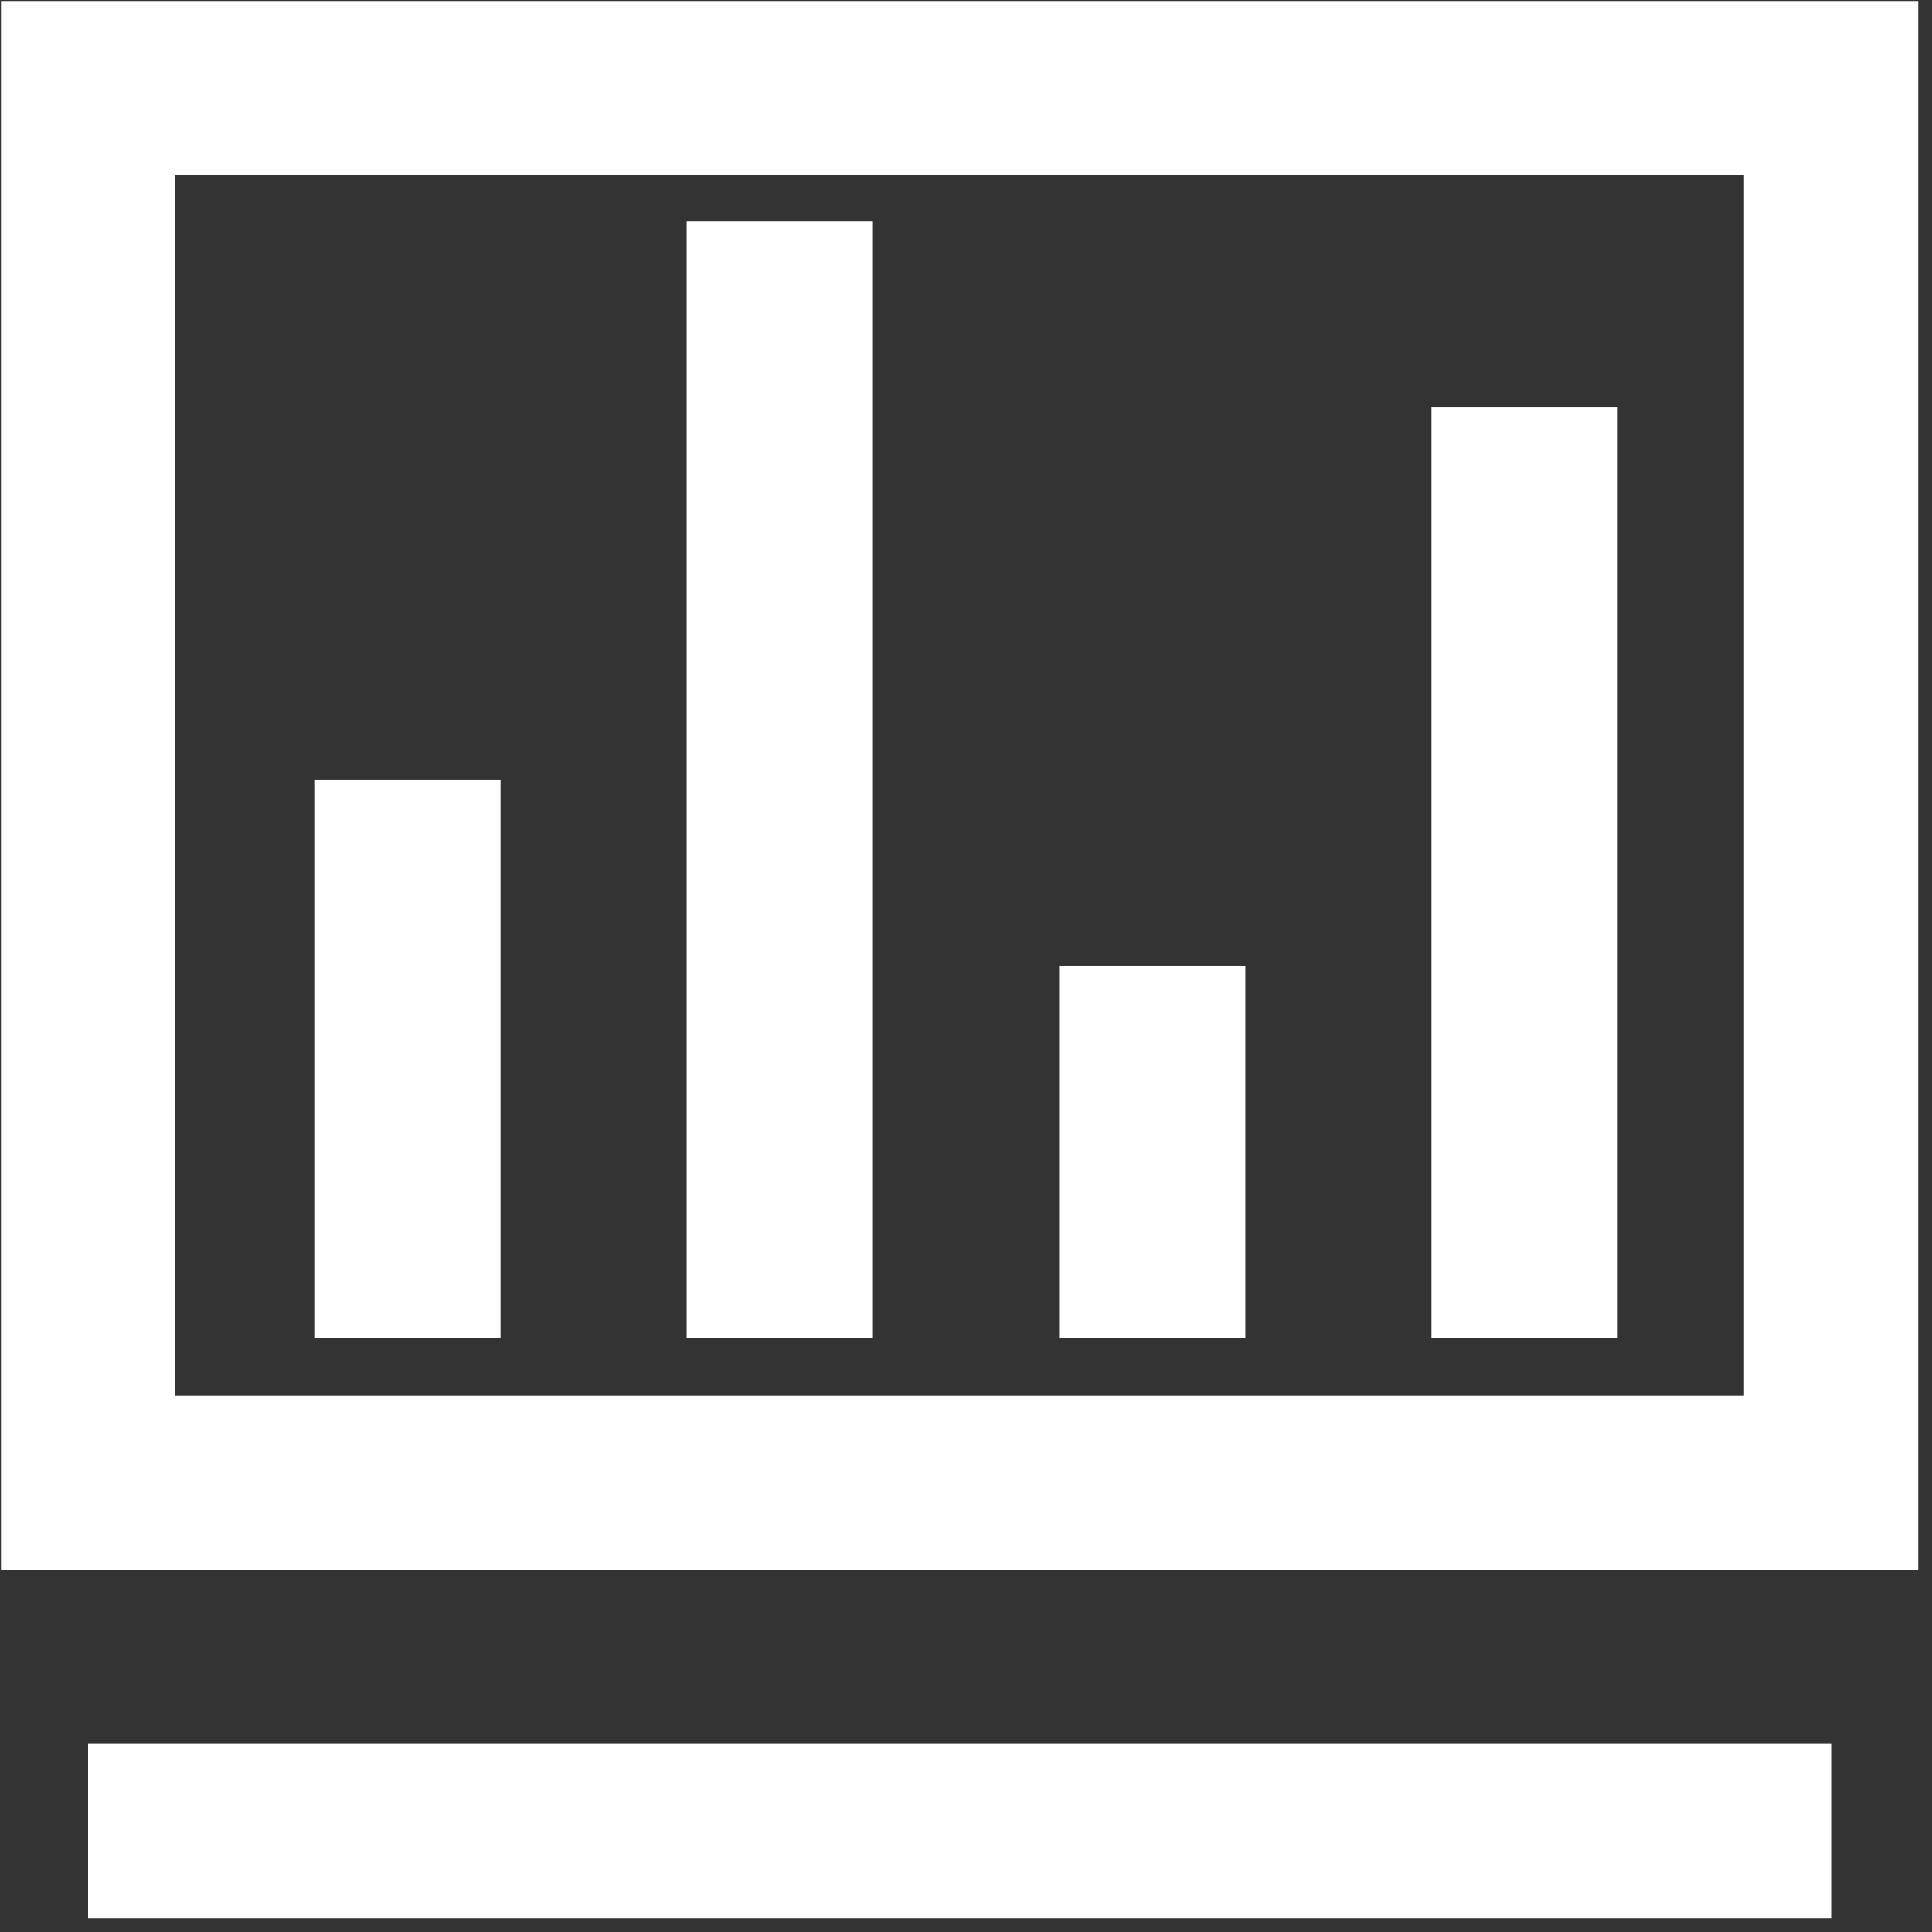 <svg xmlns="http://www.w3.org/2000/svg" xmlns:xlink="http://www.w3.org/1999/xlink" version="1.1" width="1000" height="1000" viewBox="0 0 1000 1000" xml:space="preserve">
<rect x="0" y="0" width="1000" height="1000" fill="#333333" stroke="none"/>
<desc>Created with Fabric.js 3.5.0</desc>
<defs>
</defs>
<rect x="0" y="0" width="100%" height="100%" fill="rgba(0,0,0,0)"/>
<g transform="matrix(63.153 0 0 63.153 496.697 496.697)" id="513817">
<path style="stroke: none; stroke-width: 1; stroke-dasharray: none; stroke-linecap: butt; stroke-dashoffset: 0; stroke-linejoin: miter; stroke-miterlimit: 4; is-custom-font: none; font-file-url: none; fill: rgb(255,255,255); fill-rule: nonzero; opacity: 1;" vector-effect="non-scaling-stroke" transform=" translate(-8, -8)" d="M 0.143 0.143 V 13 H 15.857 V 0.143 H 0.143 Z M 14.428 11.572 H 1.571 V 1.571 H 14.429 V 11.572 H 14.428 Z M 0.857 14.428 H 15.143 V 15.857 H 0.857 V 14.428 Z" stroke-linecap="round"/>
</g>
<g transform="matrix(67.466 0 0 67.466 500 403.644)" id="830436">
<path style="stroke: none; stroke-width: 1; stroke-dasharray: none; stroke-linecap: butt; stroke-dashoffset: 0; stroke-linejoin: miter; stroke-miterlimit: 4; is-custom-font: none; font-file-url: none; fill: rgb(255,255,255); fill-rule: nonzero; opacity: 1;" vector-effect="non-scaling-stroke" transform=" translate(-5, -4.572)" d="M 0 4.571 H 1.429 V 8.857 H 0 V 4.571 Z M 2.857 0.286 H 4.286 V 8.857 H 2.857 V 0.286 Z M 8.571 1.714 H 10 V 8.857 H 8.571 V 1.714 Z M 5.714 6 H 7.143 V 8.857 H 5.714 V 6 Z" stroke-linecap="round"/>
</g>
</svg>